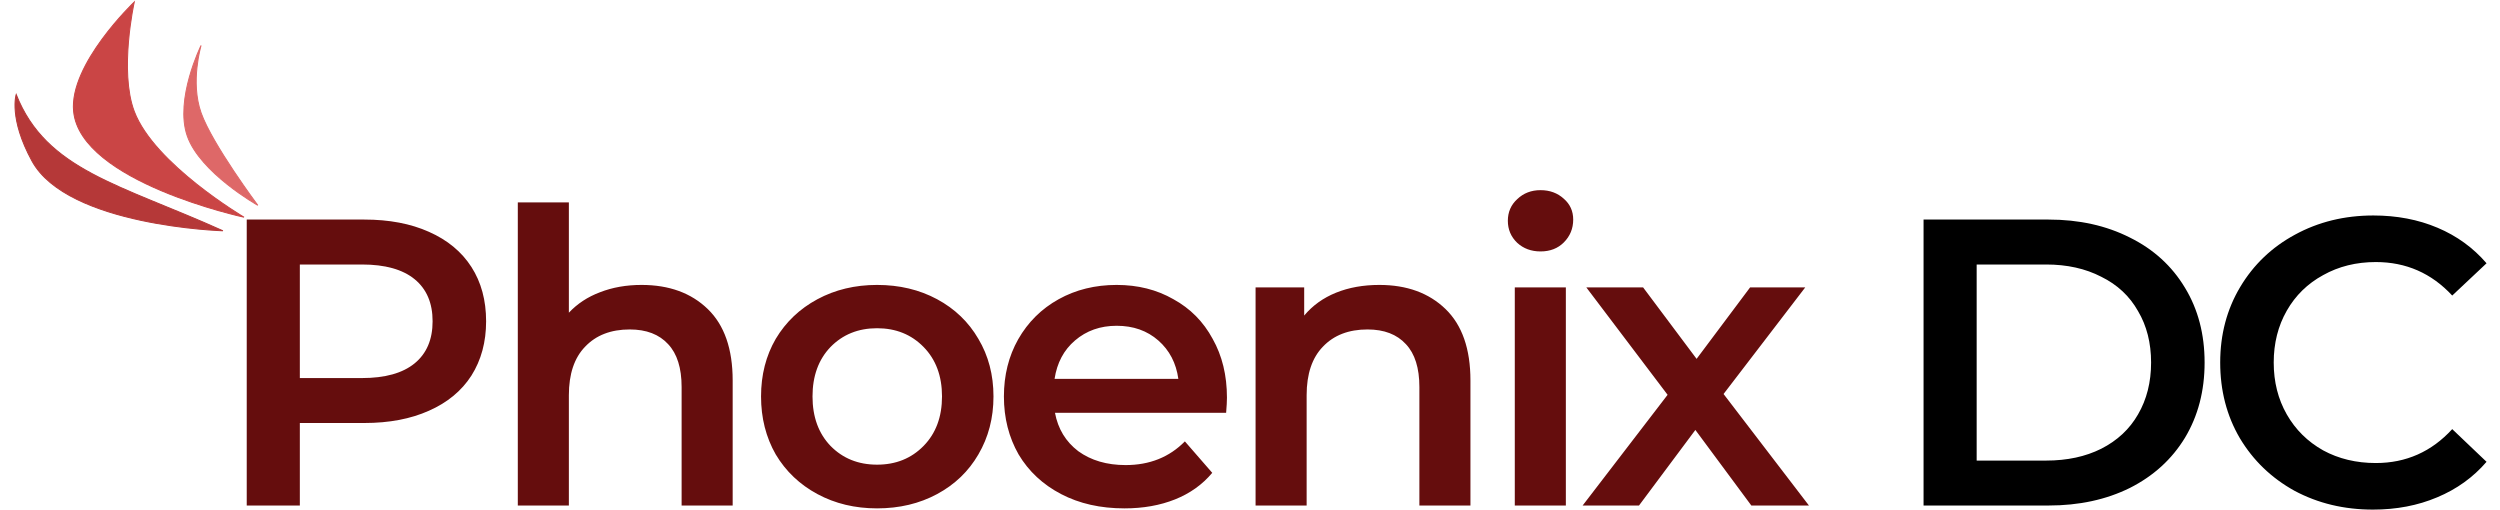 <svg width="2448" height="499" viewBox="0 0 2448 499" fill="none" xmlns="http://www.w3.org/2000/svg">
<path d="M356.8 215C381.067 215 402.133 219 420 227C438.133 235 452 246.467 461.6 261.4C471.2 276.333 476 294.067 476 314.6C476 334.867 471.2 352.6 461.6 367.8C452 382.733 438.133 394.2 420 402.2C402.133 410.2 381.067 414.2 356.8 414.2H293.6V495H241.6V215H356.8ZM354.4 370.2C377.067 370.2 394.267 365.4 406 355.8C417.733 346.2 423.6 332.467 423.6 314.6C423.6 296.733 417.733 283 406 273.4C394.267 263.8 377.067 259 354.4 259H293.6V370.2H354.4ZM628.234 279C655.168 279 676.768 286.867 693.034 302.6C709.301 318.333 717.434 341.667 717.434 372.6V495H667.434V379C667.434 360.333 663.034 346.333 654.234 337C645.434 327.4 632.901 322.6 616.634 322.6C598.234 322.6 583.701 328.2 573.034 339.4C562.368 350.333 557.034 366.2 557.034 387V495H507.034V198.2H557.034V306.2C565.301 297.4 575.434 290.733 587.434 286.2C599.701 281.4 613.301 279 628.234 279ZM858.816 497.8C837.216 497.8 817.749 493.133 800.416 483.8C783.082 474.467 769.482 461.533 759.616 445C750.016 428.2 745.216 409.267 745.216 388.2C745.216 367.133 750.016 348.333 759.616 331.8C769.482 315.267 783.082 302.333 800.416 293C817.749 283.667 837.216 279 858.816 279C880.682 279 900.282 283.667 917.616 293C934.949 302.333 948.416 315.267 958.016 331.8C967.882 348.333 972.816 367.133 972.816 388.2C972.816 409.267 967.882 428.2 958.016 445C948.416 461.533 934.949 474.467 917.616 483.8C900.282 493.133 880.682 497.8 858.816 497.8ZM858.816 455C877.216 455 892.416 448.867 904.416 436.6C916.416 424.333 922.416 408.2 922.416 388.2C922.416 368.2 916.416 352.067 904.416 339.8C892.416 327.533 877.216 321.4 858.816 321.4C840.416 321.4 825.216 327.533 813.216 339.8C801.482 352.067 795.616 368.2 795.616 388.2C795.616 408.2 801.482 424.333 813.216 436.6C825.216 448.867 840.416 455 858.816 455ZM1201.43 389.4C1201.43 392.867 1201.16 397.8 1200.63 404.2H1033.03C1035.96 419.933 1043.56 432.467 1055.83 441.8C1068.36 450.867 1083.83 455.4 1102.23 455.4C1125.69 455.4 1145.03 447.667 1160.23 432.2L1187.03 463C1177.43 474.467 1165.29 483.133 1150.63 489C1135.96 494.867 1119.43 497.8 1101.03 497.8C1077.56 497.8 1056.89 493.133 1039.03 483.8C1021.16 474.467 1007.29 461.533 997.428 445C987.828 428.2 983.028 409.267 983.028 388.2C983.028 367.4 987.695 348.733 997.028 332.2C1006.63 315.4 1019.83 302.333 1036.63 293C1053.43 283.667 1072.36 279 1093.43 279C1114.23 279 1132.76 283.667 1149.03 293C1165.56 302.067 1178.36 315 1187.43 331.8C1196.76 348.333 1201.43 367.533 1201.43 389.4ZM1093.43 319C1077.43 319 1063.83 323.8 1052.63 333.4C1041.69 342.733 1035.03 355.267 1032.63 371H1153.83C1151.69 355.533 1145.16 343 1134.23 333.4C1123.29 323.8 1109.69 319 1093.43 319ZM1350.66 279C1377.59 279 1399.19 286.867 1415.46 302.6C1431.72 318.333 1439.86 341.667 1439.86 372.6V495H1389.86V379C1389.86 360.333 1385.46 346.333 1376.66 337C1367.86 327.4 1355.32 322.6 1339.06 322.6C1320.66 322.6 1306.12 328.2 1295.46 339.4C1284.79 350.333 1279.46 366.2 1279.46 387V495H1229.46V281.4H1277.06V309C1285.32 299.133 1295.72 291.667 1308.26 286.6C1320.79 281.533 1334.92 279 1350.66 279ZM1483.28 281.4H1533.28V495H1483.28V281.4ZM1508.48 246.2C1499.42 246.2 1491.82 243.4 1485.68 237.8C1479.55 231.933 1476.48 224.733 1476.48 216.2C1476.48 207.667 1479.55 200.6 1485.68 195C1491.82 189.133 1499.42 186.2 1508.48 186.2C1517.55 186.2 1525.15 189 1531.28 194.6C1537.42 199.933 1540.48 206.733 1540.48 215C1540.48 223.8 1537.42 231.267 1531.28 237.4C1525.42 243.267 1517.82 246.2 1508.48 246.2ZM1714.91 495L1660.11 421L1604.91 495H1549.71L1632.91 386.6L1553.31 281.4H1608.91L1661.31 351.4L1713.71 281.4H1767.71L1687.71 385.8L1771.31 495H1714.91Z" fill="#650D0D"/>
<path d="M1883.55 215H2005.95C2035.82 215 2062.35 220.867 2085.55 232.6C2108.75 244.067 2126.75 260.467 2139.55 281.8C2152.35 302.867 2158.75 327.267 2158.75 355C2158.75 382.733 2152.35 407.267 2139.55 428.6C2126.75 449.667 2108.75 466.067 2085.55 477.8C2062.35 489.267 2035.82 495 2005.95 495H1883.55V215ZM2003.55 451C2024.09 451 2042.09 447.133 2057.55 439.4C2073.29 431.4 2085.29 420.2 2093.55 405.8C2102.09 391.133 2106.35 374.2 2106.35 355C2106.35 335.8 2102.09 319 2093.55 304.6C2085.29 289.933 2073.29 278.733 2057.55 271C2042.09 263 2024.09 259 2003.55 259H1935.55V451H2003.55ZM2323.62 499C2295.36 499 2269.76 492.867 2246.82 480.6C2224.16 468.067 2206.29 450.867 2193.22 429C2180.42 407.133 2174.02 382.467 2174.02 355C2174.02 327.533 2180.56 302.867 2193.62 281C2206.69 259.133 2224.56 242.067 2247.22 229.8C2270.16 217.267 2295.76 211 2324.02 211C2346.96 211 2367.89 215 2386.82 223C2405.76 231 2421.76 242.6 2434.82 257.8L2401.22 289.4C2380.96 267.533 2356.02 256.6 2326.42 256.6C2307.22 256.6 2290.02 260.867 2274.82 269.4C2259.62 277.667 2247.76 289.267 2239.22 304.2C2230.69 319.133 2226.42 336.067 2226.42 355C2226.42 373.933 2230.69 390.867 2239.22 405.8C2247.76 420.733 2259.62 432.467 2274.82 441C2290.02 449.267 2307.22 453.4 2326.42 453.4C2356.02 453.4 2380.96 442.333 2401.22 420.2L2434.82 452.2C2421.76 467.4 2405.62 479 2386.42 487C2367.49 495 2346.56 499 2323.62 499Z" fill="black"/>
<path d="M31.345 157.686C66.259 221.457 218.284 225.987 218.284 225.987C117.18 180.419 45.222 166.868 15.846 92.56C15.846 92.56 8.417 115.806 31.345 157.686Z" fill="#B53838" stroke="#B53838"/>
<path d="M72.086 109.115C78.956 178.225 238.951 212.689 238.951 212.689C238.951 212.689 150.987 160.773 131.461 109.115C116.432 69.354 131.461 2 131.461 2C131.461 2 67.491 62.897 72.086 109.115Z" fill="#CA4545" stroke="#CA4545"/>
<path d="M183.362 133.095C195.95 169.192 252.44 201.029 252.44 201.029C252.44 201.029 207.823 141.289 196.899 110.5C186.134 80.157 196.899 44.492 196.899 44.492C196.899 44.492 170.907 97.379 183.362 133.095Z" fill="#DE6868" stroke="#DE6868"/>
</svg>
